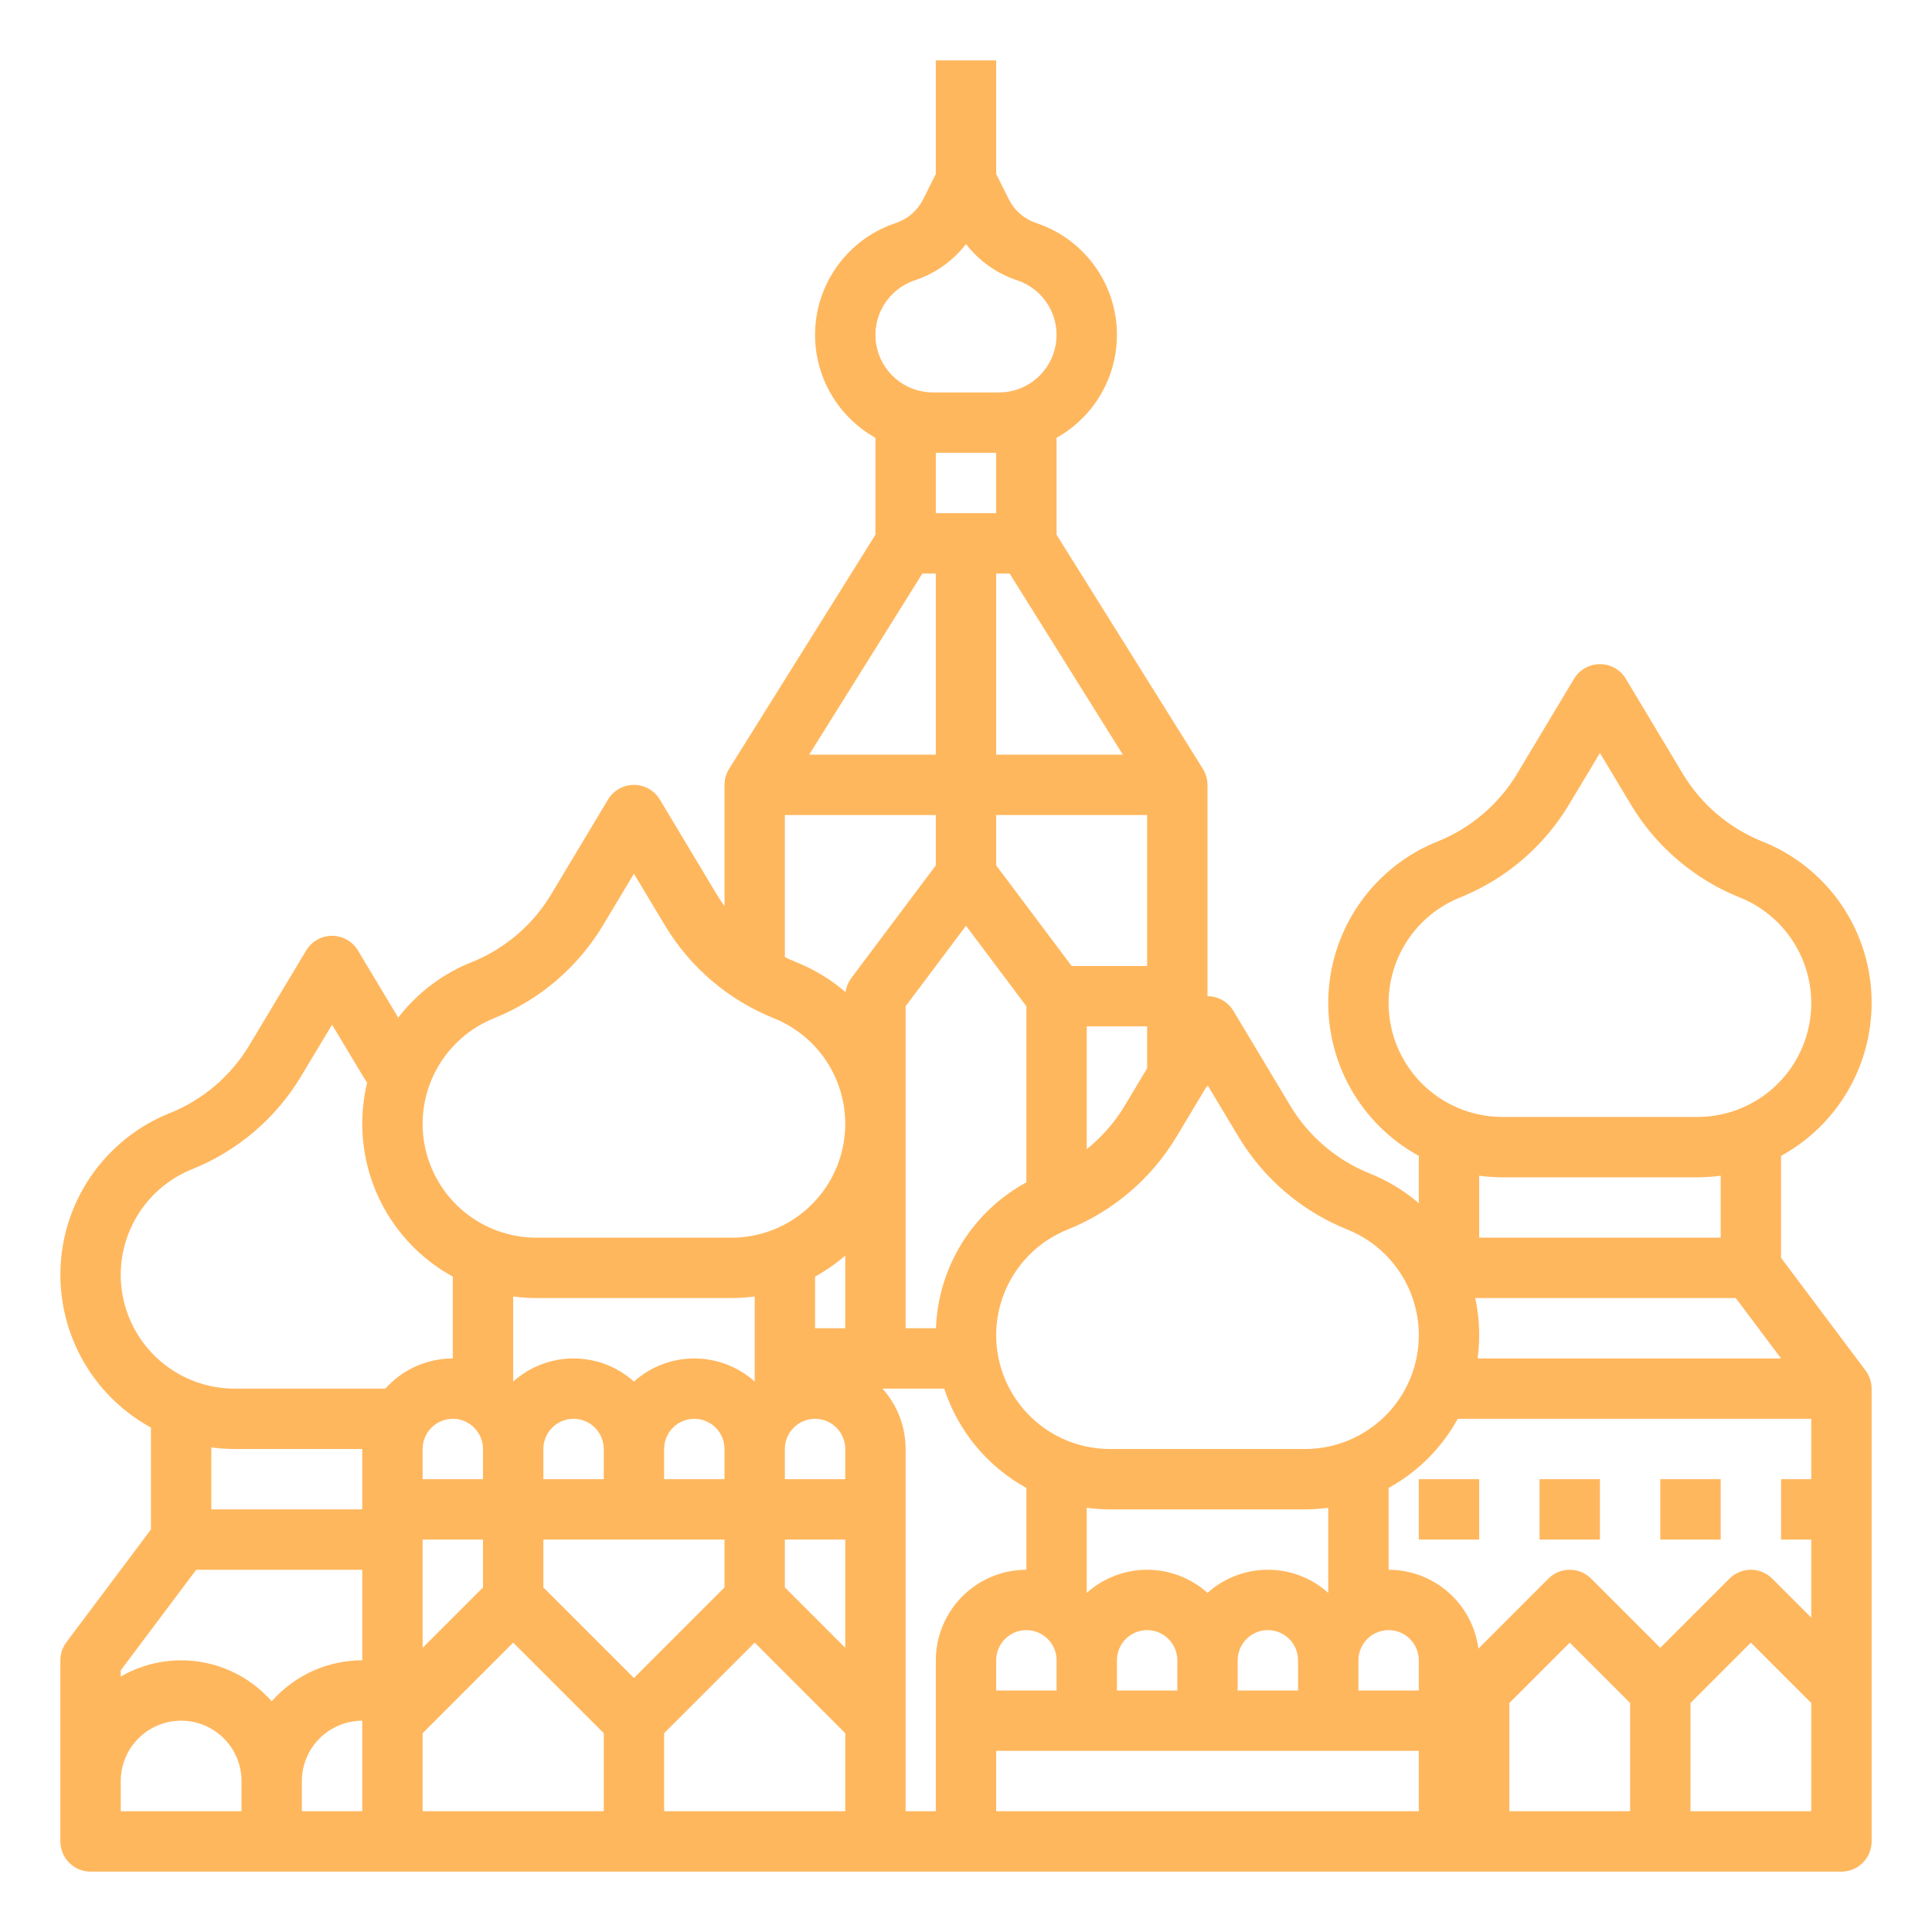 <svg width="64" height="64" viewBox="0 0 64 64" fill="none" xmlns="http://www.w3.org/2000/svg">
<path d="M62 33.23C62.004 32.076 61.66 30.947 61.013 29.991C60.366 29.036 59.446 28.297 58.373 27.872C57.278 27.432 56.357 26.647 55.748 25.637L53.858 22.485C53.769 22.337 53.643 22.215 53.493 22.13C53.342 22.045 53.173 22 53 22C52.827 22 52.657 22.045 52.507 22.13C52.357 22.215 52.231 22.337 52.142 22.485L50.252 25.637C49.643 26.647 48.721 27.432 47.627 27.872C46.611 28.278 45.732 28.965 45.092 29.852C44.451 30.739 44.076 31.79 44.01 32.882C43.945 33.974 44.191 35.062 44.72 36.02C45.249 36.977 46.04 37.765 47 38.29V39.857C46.515 39.441 45.966 39.109 45.373 38.872C44.278 38.432 43.357 37.647 42.748 36.637L40.858 33.486C40.769 33.337 40.643 33.215 40.493 33.13C40.342 33.045 40.173 33 40 33V26H39.999C39.999 25.813 39.947 25.629 39.848 25.47L35 17.713V14.502C35.661 14.133 36.2 13.579 36.552 12.909C36.904 12.239 37.054 11.48 36.983 10.727C36.912 9.973 36.623 9.256 36.152 8.664C35.681 8.071 35.048 7.628 34.329 7.389C34.133 7.324 33.95 7.221 33.794 7.085C33.637 6.949 33.509 6.783 33.417 6.598L33 5.764V2H31V5.764L30.583 6.598C30.491 6.783 30.363 6.949 30.206 7.085C30.049 7.221 29.867 7.324 29.671 7.389C28.952 7.628 28.319 8.071 27.848 8.664C27.377 9.256 27.088 9.973 27.017 10.727C26.946 11.48 27.096 12.239 27.448 12.909C27.8 13.579 28.339 14.133 29 14.502V17.713L24.152 25.47C24.053 25.629 24.001 25.813 24.001 26H24V30.018C23.911 29.895 23.827 29.768 23.748 29.637L21.858 26.485C21.769 26.337 21.643 26.215 21.493 26.13C21.342 26.045 21.173 26 21 26C20.827 26 20.657 26.045 20.507 26.13C20.357 26.215 20.231 26.337 20.142 26.485L18.252 29.637C17.643 30.647 16.721 31.432 15.627 31.872C14.665 32.255 13.824 32.89 13.192 33.71L11.857 31.485C11.769 31.337 11.643 31.215 11.493 31.13C11.342 31.045 11.173 31 11 31C10.827 31 10.658 31.045 10.507 31.13C10.357 31.215 10.231 31.337 10.143 31.485L8.252 34.637C7.643 35.647 6.722 36.432 5.627 36.872C4.611 37.278 3.732 37.965 3.091 38.852C2.451 39.739 2.076 40.79 2.01 41.882C1.945 42.974 2.191 44.062 2.72 45.02C3.249 45.977 4.04 46.765 5 47.29V50.667L2.2 54.4C2.07 54.573 2 54.784 2 55V61C2 61.131 2.026 61.261 2.076 61.383C2.126 61.504 2.2 61.614 2.293 61.707C2.386 61.8 2.496 61.874 2.617 61.924C2.739 61.974 2.869 62 3 62H61C61.131 62 61.261 61.974 61.383 61.924C61.504 61.874 61.614 61.8 61.707 61.707C61.8 61.614 61.874 61.504 61.924 61.383C61.974 61.261 62 61.131 62 61V46C62 45.784 61.93 45.573 61.8 45.4L59 41.667V38.29C59.908 37.793 60.665 37.061 61.193 36.17C61.72 35.28 61.999 34.264 62 33.23ZM48.37 29.729C49.87 29.126 51.132 28.051 51.967 26.666L53 24.944L54.033 26.666C54.868 28.051 56.13 29.126 57.63 29.729C58.444 30.054 59.118 30.653 59.538 31.422C59.959 32.191 60.098 33.082 59.932 33.943C59.766 34.803 59.306 35.579 58.63 36.137C57.955 36.695 57.106 37 56.23 37H49.77C48.894 37 48.045 36.695 47.37 36.137C46.694 35.579 46.234 34.803 46.068 33.943C45.902 33.082 46.041 32.191 46.462 31.422C46.882 30.653 47.556 30.054 48.37 29.729ZM57.5 43L59 45H48.947C49.038 44.334 49.012 43.657 48.869 43H57.5ZM41 56V55C41 54.735 41.105 54.48 41.293 54.293C41.48 54.105 41.735 54 42 54C42.265 54 42.52 54.105 42.707 54.293C42.895 54.48 43 54.735 43 55V56H41ZM37 56V55C37 54.735 37.105 54.48 37.293 54.293C37.48 54.105 37.735 54 38 54C38.265 54 38.52 54.105 38.707 54.293C38.895 54.48 39 54.735 39 55V56H37ZM33 56V55C33 54.735 33.105 54.48 33.293 54.293C33.48 54.105 33.735 54 34 54C34.265 54 34.52 54.105 34.707 54.293C34.895 54.48 35 54.735 35 55V56H33ZM21 55.586L18 52.586V51H24V52.586L21 55.586ZM17.77 43H24.23C24.487 42.999 24.745 42.982 25 42.947V45.766C24.451 45.273 23.738 45 23 45C22.262 45 21.549 45.273 21 45.766C20.451 45.273 19.738 45 19 45C18.262 45 17.549 45.273 17 45.766V42.947C17.255 42.982 17.513 42.999 17.77 43ZM26 27H31V28.667L28.2 32.4C28.098 32.537 28.033 32.697 28.011 32.866C27.524 32.446 26.97 32.11 26.373 31.872C26.246 31.822 26.122 31.765 26 31.706V27ZM31.005 44H30V33.333L32 30.667L34 33.333V39.167C33.124 39.643 32.387 40.339 31.861 41.186C31.336 42.034 31.041 43.004 31.005 44ZM18 49V48C18 47.735 18.105 47.48 18.293 47.293C18.48 47.105 18.735 47 19 47C19.265 47 19.52 47.105 19.707 47.293C19.895 47.48 20 47.735 20 48V49H18ZM22 48C22 47.735 22.105 47.48 22.293 47.293C22.48 47.105 22.735 47 23 47C23.265 47 23.52 47.105 23.707 47.293C23.895 47.48 24 47.735 24 48V49H22V48ZM26 48C26 47.735 26.105 47.48 26.293 47.293C26.48 47.105 26.735 47 27 47C27.265 47 27.52 47.105 27.707 47.293C27.895 47.48 28 47.735 28 48V49H26V48ZM36 34H38V35.39L37.252 36.637C36.922 37.184 36.498 37.668 36 38.068V34ZM38 32H35.5L33 28.667V27H38V32ZM28 44H27V42.29C27.357 42.093 27.692 41.859 28 41.592V44ZM16 48V49H14V48C14 47.735 14.105 47.48 14.293 47.293C14.48 47.105 14.735 47 15 47C15.265 47 15.52 47.105 15.707 47.293C15.895 47.48 16 47.735 16 48ZM14 51H16V52.586L14 54.586V51ZM26 51H28V54.586L26 52.586V51ZM30 48C30 47.261 29.727 46.549 29.234 46H31.279C31.735 47.403 32.708 48.579 34 49.29V52C33.205 52.001 32.442 52.317 31.88 52.88C31.317 53.442 31.001 54.205 31 55V60H30V48ZM42 52C41.261 51.999 40.549 52.273 40 52.766C39.451 52.273 38.738 52 38 52C37.262 52 36.549 52.273 36 52.766V49.947C36.255 49.982 36.513 49.999 36.77 50H43.23C43.487 49.999 43.745 49.982 44 49.947V52.766C43.451 52.273 42.738 51.999 42 52ZM45 55C45 54.735 45.105 54.48 45.293 54.293C45.48 54.105 45.735 54 46 54C46.265 54 46.52 54.105 46.707 54.293C46.895 54.48 47 54.735 47 55V56H45V55ZM54 60H50V56.414L52 54.414L54 56.414V60ZM56 56.414L58 54.414L60 56.414V60H56V56.414ZM58.707 52.293C58.52 52.105 58.265 52 58 52C57.735 52 57.48 52.105 57.293 52.293L55 54.586L52.707 52.293C52.52 52.105 52.265 52 52 52C51.735 52 51.48 52.105 51.293 52.293L48.974 54.612C48.879 53.89 48.525 53.227 47.978 52.747C47.431 52.266 46.728 52.001 46 52V49.29C46.965 48.759 47.759 47.965 48.29 47H60V49H59V51H60V53.586L58.707 52.293ZM41.033 37.666C41.868 39.051 43.13 40.126 44.63 40.729C45.444 41.054 46.118 41.653 46.538 42.422C46.959 43.191 47.098 44.082 46.932 44.943C46.766 45.803 46.306 46.579 45.63 47.137C44.955 47.695 44.106 48 43.23 48H36.77C35.894 48 35.045 47.695 34.37 47.137C33.694 46.579 33.234 45.803 33.068 44.943C32.902 44.082 33.041 43.191 33.462 42.422C33.882 41.653 34.556 41.054 35.37 40.729C36.87 40.126 38.132 39.051 38.967 37.666L39.966 36H40V35.944L41.033 37.666ZM33 25V19H33.446L37.196 25H33ZM33 17H31V15H33V17ZM30.303 9.286C30.976 9.064 31.567 8.646 32 8.085C32.433 8.646 33.024 9.064 33.697 9.286C34.126 9.429 34.491 9.721 34.725 10.108C34.959 10.495 35.048 10.953 34.975 11.4C34.903 11.846 34.674 12.252 34.329 12.546C33.984 12.839 33.547 13 33.094 13H30.906C30.453 13 30.015 12.839 29.671 12.546C29.326 12.252 29.097 11.846 29.025 11.4C28.952 10.953 29.041 10.495 29.275 10.108C29.509 9.721 29.874 9.429 30.303 9.286ZM30.554 19H31V25H26.804L30.554 19ZM16.37 33.729C17.87 33.126 19.132 32.051 19.966 30.666L21 28.944L22.034 30.666C22.868 32.051 24.13 33.126 25.63 33.729C26.444 34.054 27.118 34.653 27.538 35.422C27.959 36.191 28.098 37.082 27.932 37.943C27.766 38.803 27.306 39.579 26.63 40.137C25.955 40.695 25.106 41 24.23 41H17.77C16.894 41 16.045 40.695 15.37 40.137C14.694 39.579 14.234 38.803 14.068 37.943C13.902 37.082 14.041 36.191 14.462 35.422C14.882 34.653 15.556 34.054 16.37 33.729ZM6.37 38.729C7.87 38.126 9.132 37.051 9.966 35.666L11 33.944L12.034 35.666C12.075 35.734 12.118 35.802 12.161 35.869C11.864 37.102 11.98 38.4 12.493 39.56C13.007 40.72 13.887 41.68 15 42.29V45C14.578 45 14.161 45.089 13.776 45.261C13.391 45.434 13.047 45.685 12.766 46H7.77C6.894 46 6.045 45.695 5.37 45.137C4.694 44.579 4.234 43.803 4.068 42.943C3.902 42.082 4.041 41.191 4.462 40.422C4.882 39.653 5.556 39.054 6.37 38.729ZM7.77 48H12V50H7V47.947C7.255 47.982 7.513 47.999 7.77 48ZM6.5 52H12V55C11.432 55 10.871 55.121 10.353 55.355C9.836 55.59 9.375 55.932 9 56.358C8.391 55.664 7.559 55.202 6.647 55.053C5.735 54.903 4.799 55.075 4 55.538V55.333L6.5 52ZM4 59C4 58.47 4.211 57.961 4.586 57.586C4.961 57.211 5.47 57 6 57C6.53 57 7.039 57.211 7.414 57.586C7.789 57.961 8 58.47 8 59V60H4V59ZM10 59C10.001 58.47 10.211 57.961 10.586 57.587C10.961 57.212 11.47 57.001 12 57V60H10V59ZM14 57.414L17 54.414L20 57.414V60H14V57.414ZM22 60V57.414L25 54.414L28 57.414V60H22ZM47 60H33V58H47V60ZM57 41H49V38.947C49.255 38.982 49.513 38.999 49.77 39H56.23C56.487 38.999 56.745 38.982 57 38.947V41Z" fill="#FFB75E"/>
<path d="M53 49H51V51H53V49Z" fill="#FFB75E"/>
<path d="M57 49H55V51H57V49Z" fill="#FFB75E"/>
<path d="M49 49H47V51H49V49Z" fill="#FFB75E"/>
</svg>

